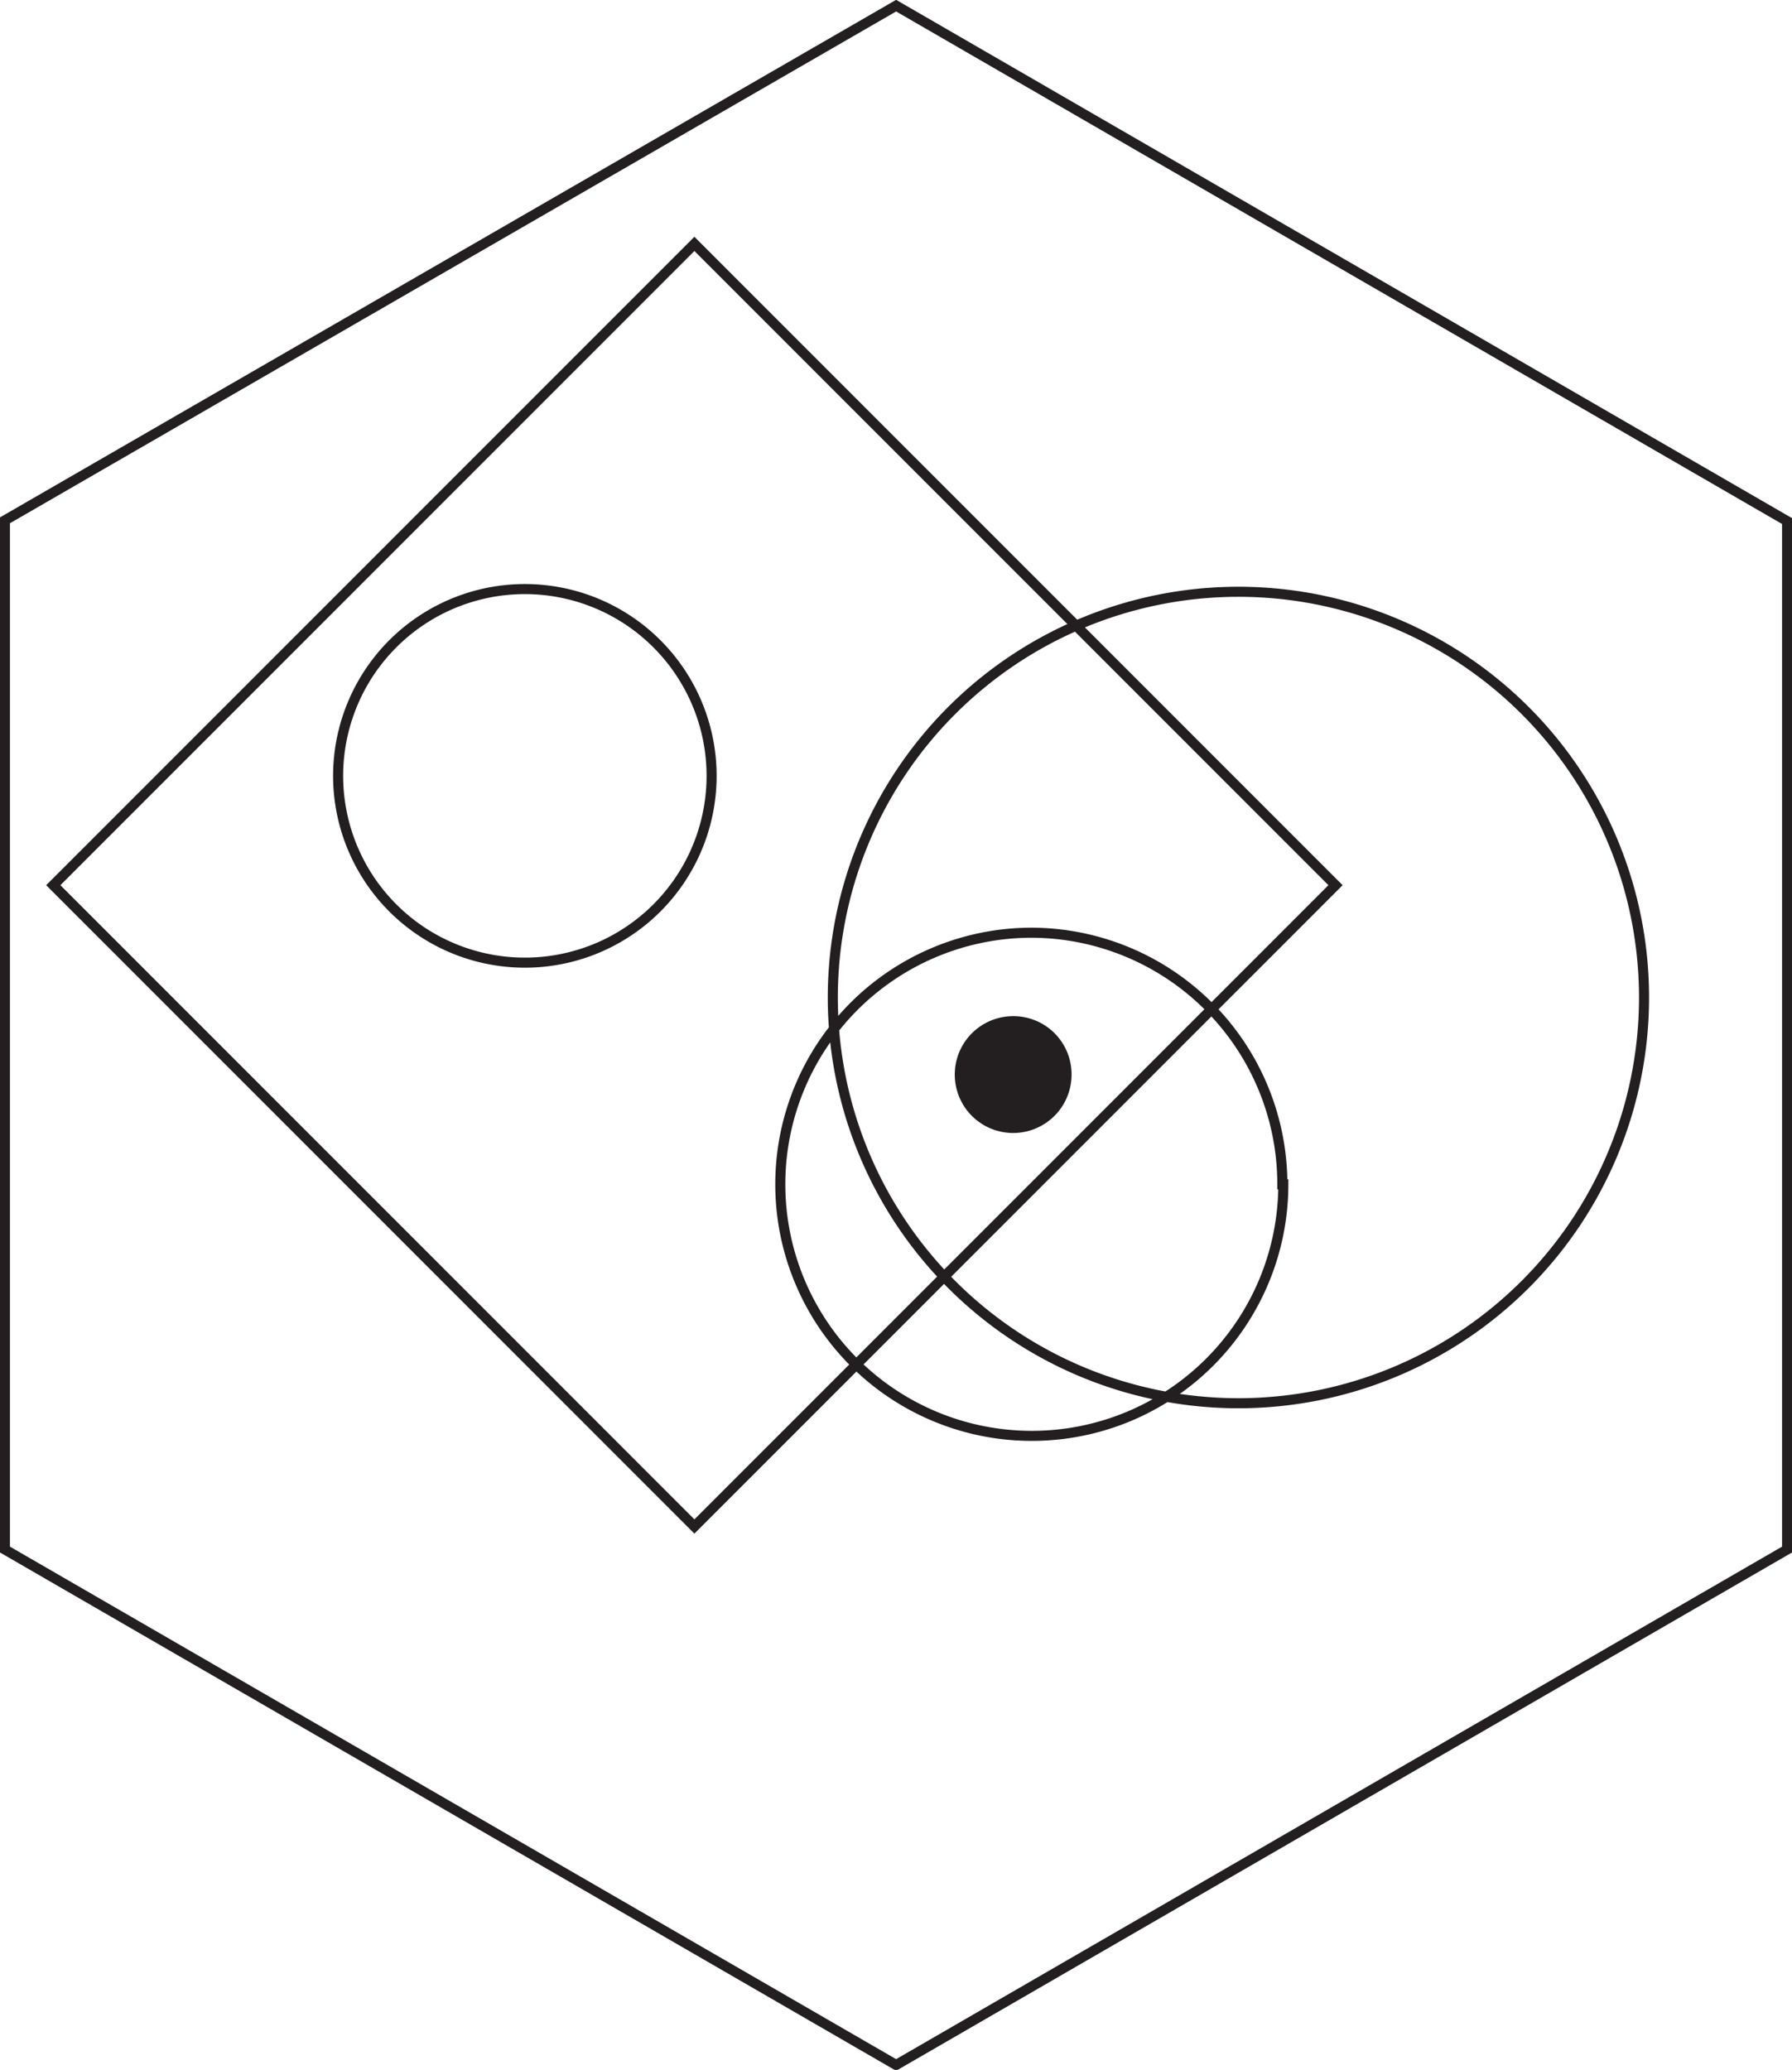 <svg xmlns="http://www.w3.org/2000/svg" viewBox="0 0 73.03 84.33"><defs><style>.cls-1{fill:none;stroke:#231f20;stroke-width:0.41px;}.cls-2{fill:#231f20;}</style></defs><title>s232</title><g id="Layer_2" data-name="Layer 2"><g id="Layer_1-2" data-name="Layer 1"><g id="s232"><path class="cls-1" d="M67,40.65A16.53,16.53,0,1,1,50.43,24.11,16.53,16.53,0,0,1,67,40.65Zm-14.7,7.6A10.25,10.25,0,1,1,42,38,10.25,10.25,0,0,1,52.26,48.25ZM29,31.6A7.61,7.61,0,1,1,21.4,24,7.61,7.61,0,0,1,29,31.6ZM72.83,63.13l-36.31,21L.2,63.13V21.2L36.52.23l36.31,21Z"/><path class="cls-2" d="M43.67,43.78a2.38,2.38,0,1,1-2.38-2.38,2.37,2.37,0,0,1,2.38,2.38"/><rect class="cls-1" x="9.82" y="17.59" width="36.95" height="36.95" transform="translate(-17.21 30.57) rotate(-45)"/></g></g></g></svg>